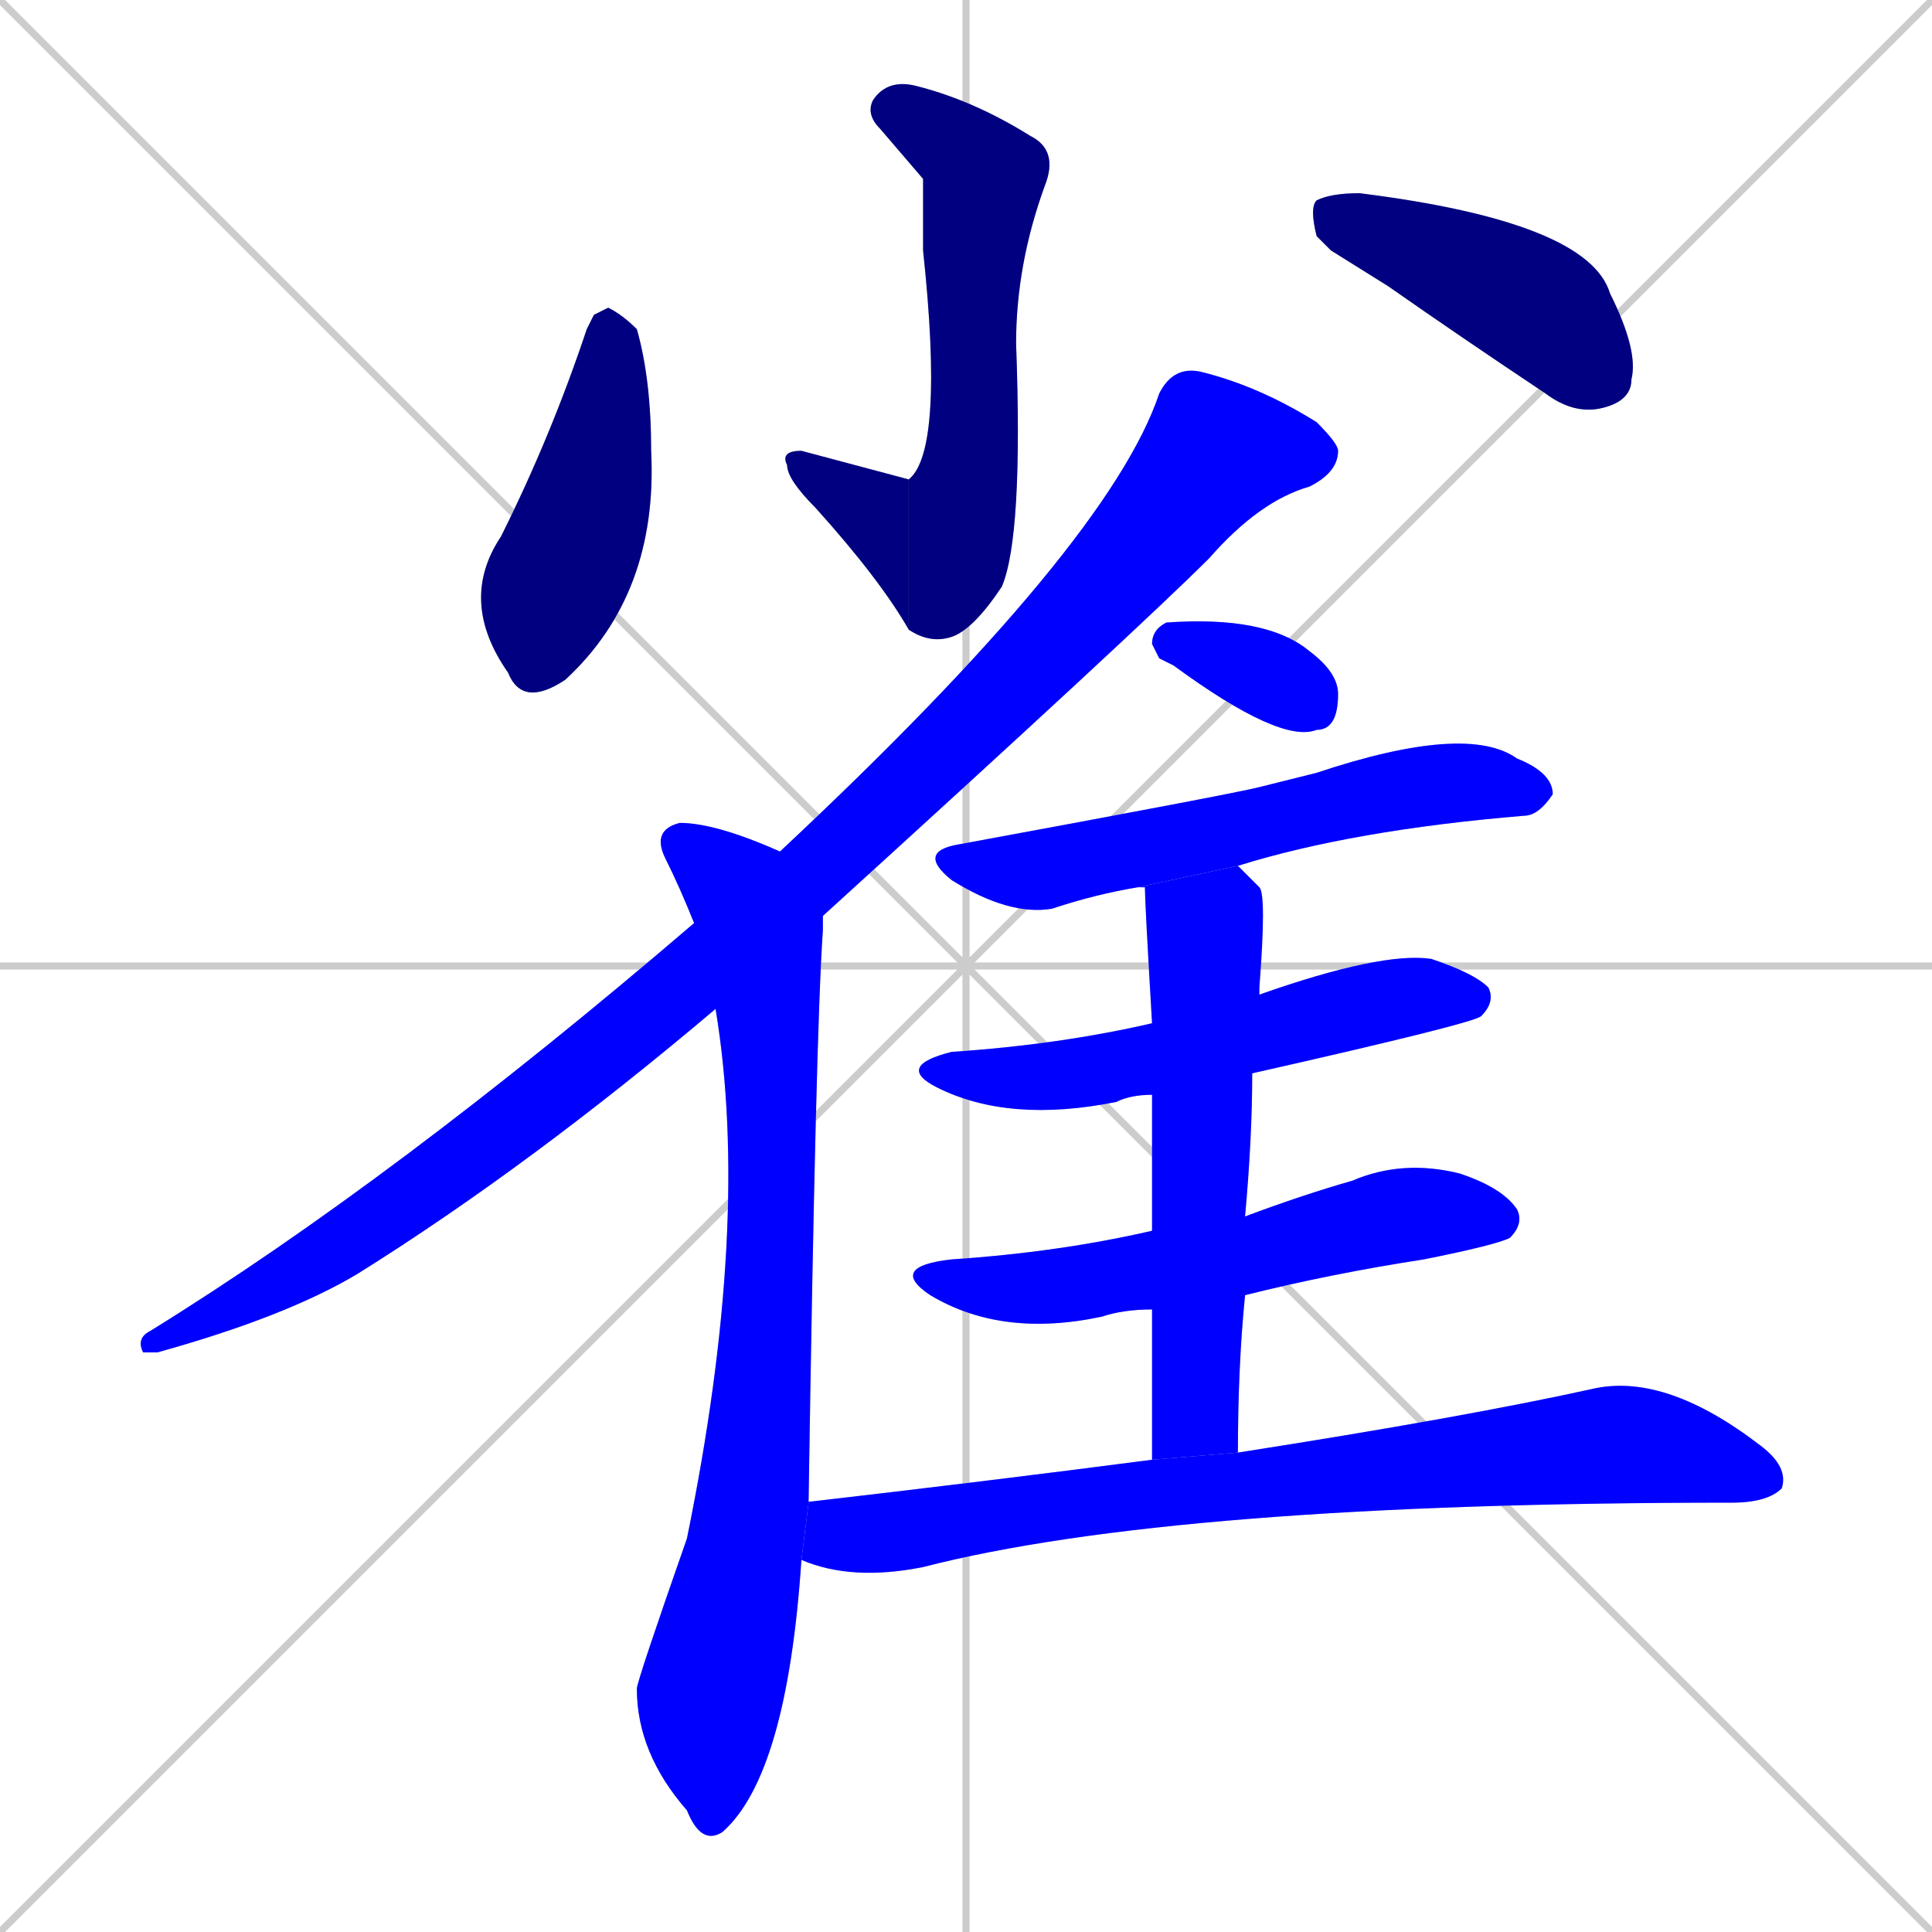 <svg xmlns="http://www.w3.org/2000/svg" xmlns:xlink="http://www.w3.org/1999/xlink" width="270" height="270"><defs><clipPath id="clip-mask-1"><rect x="121" y="11" width="27" height="79"><animate attributeName="y" from="-68" to="11" dur="0.293" begin="0; animate12.end + 1" id="animate1" fill="freeze"/></rect></clipPath><clipPath id="clip-mask-2"><rect x="109" y="63" width="18" height="25"><set attributeName="x" to="127" begin="0; animate12.end + 1" /><animate attributeName="x" from="127" to="109" dur="0.067" begin="animate1.end" id="animate2" fill="freeze"/></rect></clipPath><clipPath id="clip-mask-3"><rect x="64" y="43" width="28" height="56"><set attributeName="y" to="-13" begin="0; animate12.end + 1" /><animate attributeName="y" from="-13" to="43" dur="0.207" begin="animate2.end + 0.5" id="animate3" fill="freeze"/></rect></clipPath><clipPath id="clip-mask-4"><rect x="183" y="27" width="46" height="31"><set attributeName="x" to="137" begin="0; animate12.end + 1" /><animate attributeName="x" from="137" to="183" dur="0.170" begin="animate3.end + 0.5" id="animate4" fill="freeze"/></rect></clipPath><clipPath id="clip-mask-5"><rect x="19" y="51" width="168" height="138"><set attributeName="y" to="-87" begin="0; animate12.end + 1" /><animate attributeName="y" from="-87" to="51" dur="0.511" begin="animate4.end + 0.5" id="animate5" fill="freeze"/></rect></clipPath><clipPath id="clip-mask-6"><rect x="89" y="115" width="26" height="143"><set attributeName="y" to="-28" begin="0; animate12.end + 1" /><animate attributeName="y" from="-28" to="115" dur="0.530" begin="animate5.end + 0.5" id="animate6" fill="freeze"/></rect></clipPath><clipPath id="clip-mask-7"><rect x="161" y="86" width="26" height="18"><set attributeName="x" to="135" begin="0; animate12.end + 1" /><animate attributeName="x" from="135" to="161" dur="0.096" begin="animate6.end + 0.5" id="animate7" fill="freeze"/></rect></clipPath><clipPath id="clip-mask-8"><rect x="128" y="101" width="89" height="27"><set attributeName="x" to="39" begin="0; animate12.end + 1" /><animate attributeName="x" from="39" to="128" dur="0.330" begin="animate7.end + 0.5" id="animate8" fill="freeze"/></rect></clipPath><clipPath id="clip-mask-9"><rect x="125" y="133" width="84" height="24"><set attributeName="x" to="41" begin="0; animate12.end + 1" /><animate attributeName="x" from="41" to="125" dur="0.311" begin="animate8.end + 0.5" id="animate9" fill="freeze"/></rect></clipPath><clipPath id="clip-mask-10"><rect x="124" y="162" width="89" height="25"><set attributeName="x" to="35" begin="0; animate12.end + 1" /><animate attributeName="x" from="35" to="124" dur="0.330" begin="animate9.end + 0.5" id="animate10" fill="freeze"/></rect></clipPath><clipPath id="clip-mask-11"><rect x="159" y="121" width="18" height="83"><set attributeName="y" to="38" begin="0; animate12.end + 1" /><animate attributeName="y" from="38" to="121" dur="0.307" begin="animate10.end + 0.5" id="animate11" fill="freeze"/></rect></clipPath><clipPath id="clip-mask-12"><rect x="112" y="192" width="138" height="29"><set attributeName="x" to="-26" begin="0; animate12.end + 1" /><animate attributeName="x" from="-26" to="112" dur="0.511" begin="animate11.end + 0.5" id="animate12" fill="freeze"/></rect></clipPath></defs><path d="M 0 0 L 270 270 M 270 0 L 0 270 M 135 0 L 135 270 M 0 135 L 270 135" stroke="#CCCCCC" /><path d="M 129 25 L 123 18 Q 121 16 122 14 Q 124 11 128 12 Q 136 14 144 19 Q 148 21 146 26 Q 142 37 142 48 Q 143 75 140 82 Q 136 88 133 89 Q 130 90 127 88 L 127 67 Q 132 63 129 35" fill="#CCCCCC"/><path d="M 127 88 Q 123 81 114 71 Q 110 67 110 65 Q 109 63 112 63 Q 127 67 127 67" fill="#CCCCCC"/><path d="M 83 44 L 85 43 Q 87 44 89 46 Q 91 53 91 63 Q 92 83 79 95 Q 73 99 71 94 Q 64 84 70 75 Q 77 61 82 46" fill="#CCCCCC"/><path d="M 186 35 L 184 33 Q 183 29 184 28 Q 186 27 190 27 Q 222 31 225 41 Q 229 49 228 53 Q 228 56 224 57 Q 220 58 216 55 Q 204 47 194 40" fill="#CCCCCC"/><path d="M 100 141 Q 74 163 50 178 Q 40 184 22 189 Q 20 189 20 189 Q 19 187 21 186 Q 55 165 97 129 L 109 119 Q 155 76 162 55 Q 164 51 168 52 Q 176 54 184 59 Q 187 62 187 63 Q 187 66 183 68 Q 176 70 169 78 Q 159 88 115 128" fill="#CCCCCC"/><path d="M 112 218 Q 110 248 101 256 Q 98 258 96 253 Q 89 245 89 236 Q 89 235 96 215 Q 105 171 100 141 L 97 129 Q 95 124 93 120 Q 91 116 95 115 Q 100 115 109 119 L 115 128 Q 115 129 115 130 Q 114 144 113 210" fill="#CCCCCC"/><path d="M 162 92 L 161 90 Q 161 88 163 87 Q 177 86 183 91 Q 187 94 187 97 Q 187 102 184 102 Q 179 104 164 93" fill="#CCCCCC"/><path d="M 159 124 Q 153 125 147 127 Q 141 128 133 123 Q 128 119 134 118 Q 172 111 176 110 Q 180 109 184 108 Q 205 101 212 106 Q 217 108 217 111 Q 215 114 213 114 Q 189 116 173 121" fill="#CCCCCC"/><path d="M 161 153 Q 158 153 156 154 Q 141 157 131 152 Q 125 149 133 147 Q 148 146 161 143 L 176 139 Q 193 133 200 134 Q 206 136 208 138 Q 209 140 207 142 Q 206 143 175 150" fill="#CCCCCC"/><path d="M 161 183 Q 157 183 154 184 Q 140 187 130 181 Q 124 177 133 176 Q 148 175 161 172 L 174 170 Q 182 167 189 165 Q 196 162 204 164 Q 210 166 212 169 Q 213 171 211 173 Q 209 174 199 176 Q 186 178 174 181" fill="#CCCCCC"/><path d="M 161 192 L 161 183 L 161 172 Q 161 161 161 153 L 161 143 Q 160 126 160 124 Q 160 124 159 124 L 173 121 Q 175 123 176 124 Q 177 125 176 138 Q 176 139 176 139 L 175 150 Q 175 159 174 170 L 174 181 Q 173 191 173 203 L 161 204" fill="#CCCCCC"/><path d="M 173 203 Q 205 198 223 194 Q 233 192 246 202 Q 250 205 249 208 Q 247 210 242 210 Q 164 210 129 219 Q 119 221 112 218 L 113 210 L 112 210 Q 138 207 161 204" fill="#CCCCCC"/><path d="M 129 25 L 123 18 Q 121 16 122 14 Q 124 11 128 12 Q 136 14 144 19 Q 148 21 146 26 Q 142 37 142 48 Q 143 75 140 82 Q 136 88 133 89 Q 130 90 127 88 L 127 67 Q 132 63 129 35" fill="#000080" clip-path="url(#clip-mask-1)" /><path d="M 127 88 Q 123 81 114 71 Q 110 67 110 65 Q 109 63 112 63 Q 127 67 127 67" fill="#000080" clip-path="url(#clip-mask-2)" /><path d="M 83 44 L 85 43 Q 87 44 89 46 Q 91 53 91 63 Q 92 83 79 95 Q 73 99 71 94 Q 64 84 70 75 Q 77 61 82 46" fill="#000080" clip-path="url(#clip-mask-3)" /><path d="M 186 35 L 184 33 Q 183 29 184 28 Q 186 27 190 27 Q 222 31 225 41 Q 229 49 228 53 Q 228 56 224 57 Q 220 58 216 55 Q 204 47 194 40" fill="#000080" clip-path="url(#clip-mask-4)" /><path d="M 100 141 Q 74 163 50 178 Q 40 184 22 189 Q 20 189 20 189 Q 19 187 21 186 Q 55 165 97 129 L 109 119 Q 155 76 162 55 Q 164 51 168 52 Q 176 54 184 59 Q 187 62 187 63 Q 187 66 183 68 Q 176 70 169 78 Q 159 88 115 128" fill="#0000ff" clip-path="url(#clip-mask-5)" /><path d="M 112 218 Q 110 248 101 256 Q 98 258 96 253 Q 89 245 89 236 Q 89 235 96 215 Q 105 171 100 141 L 97 129 Q 95 124 93 120 Q 91 116 95 115 Q 100 115 109 119 L 115 128 Q 115 129 115 130 Q 114 144 113 210" fill="#0000ff" clip-path="url(#clip-mask-6)" /><path d="M 162 92 L 161 90 Q 161 88 163 87 Q 177 86 183 91 Q 187 94 187 97 Q 187 102 184 102 Q 179 104 164 93" fill="#0000ff" clip-path="url(#clip-mask-7)" /><path d="M 159 124 Q 153 125 147 127 Q 141 128 133 123 Q 128 119 134 118 Q 172 111 176 110 Q 180 109 184 108 Q 205 101 212 106 Q 217 108 217 111 Q 215 114 213 114 Q 189 116 173 121" fill="#0000ff" clip-path="url(#clip-mask-8)" /><path d="M 161 153 Q 158 153 156 154 Q 141 157 131 152 Q 125 149 133 147 Q 148 146 161 143 L 176 139 Q 193 133 200 134 Q 206 136 208 138 Q 209 140 207 142 Q 206 143 175 150" fill="#0000ff" clip-path="url(#clip-mask-9)" /><path d="M 161 183 Q 157 183 154 184 Q 140 187 130 181 Q 124 177 133 176 Q 148 175 161 172 L 174 170 Q 182 167 189 165 Q 196 162 204 164 Q 210 166 212 169 Q 213 171 211 173 Q 209 174 199 176 Q 186 178 174 181" fill="#0000ff" clip-path="url(#clip-mask-10)" /><path d="M 161 192 L 161 183 L 161 172 Q 161 161 161 153 L 161 143 Q 160 126 160 124 Q 160 124 159 124 L 173 121 Q 175 123 176 124 Q 177 125 176 138 Q 176 139 176 139 L 175 150 Q 175 159 174 170 L 174 181 Q 173 191 173 203 L 161 204" fill="#0000ff" clip-path="url(#clip-mask-11)" /><path d="M 173 203 Q 205 198 223 194 Q 233 192 246 202 Q 250 205 249 208 Q 247 210 242 210 Q 164 210 129 219 Q 119 221 112 218 L 113 210 L 112 210 Q 138 207 161 204" fill="#0000ff" clip-path="url(#clip-mask-12)" /></svg>